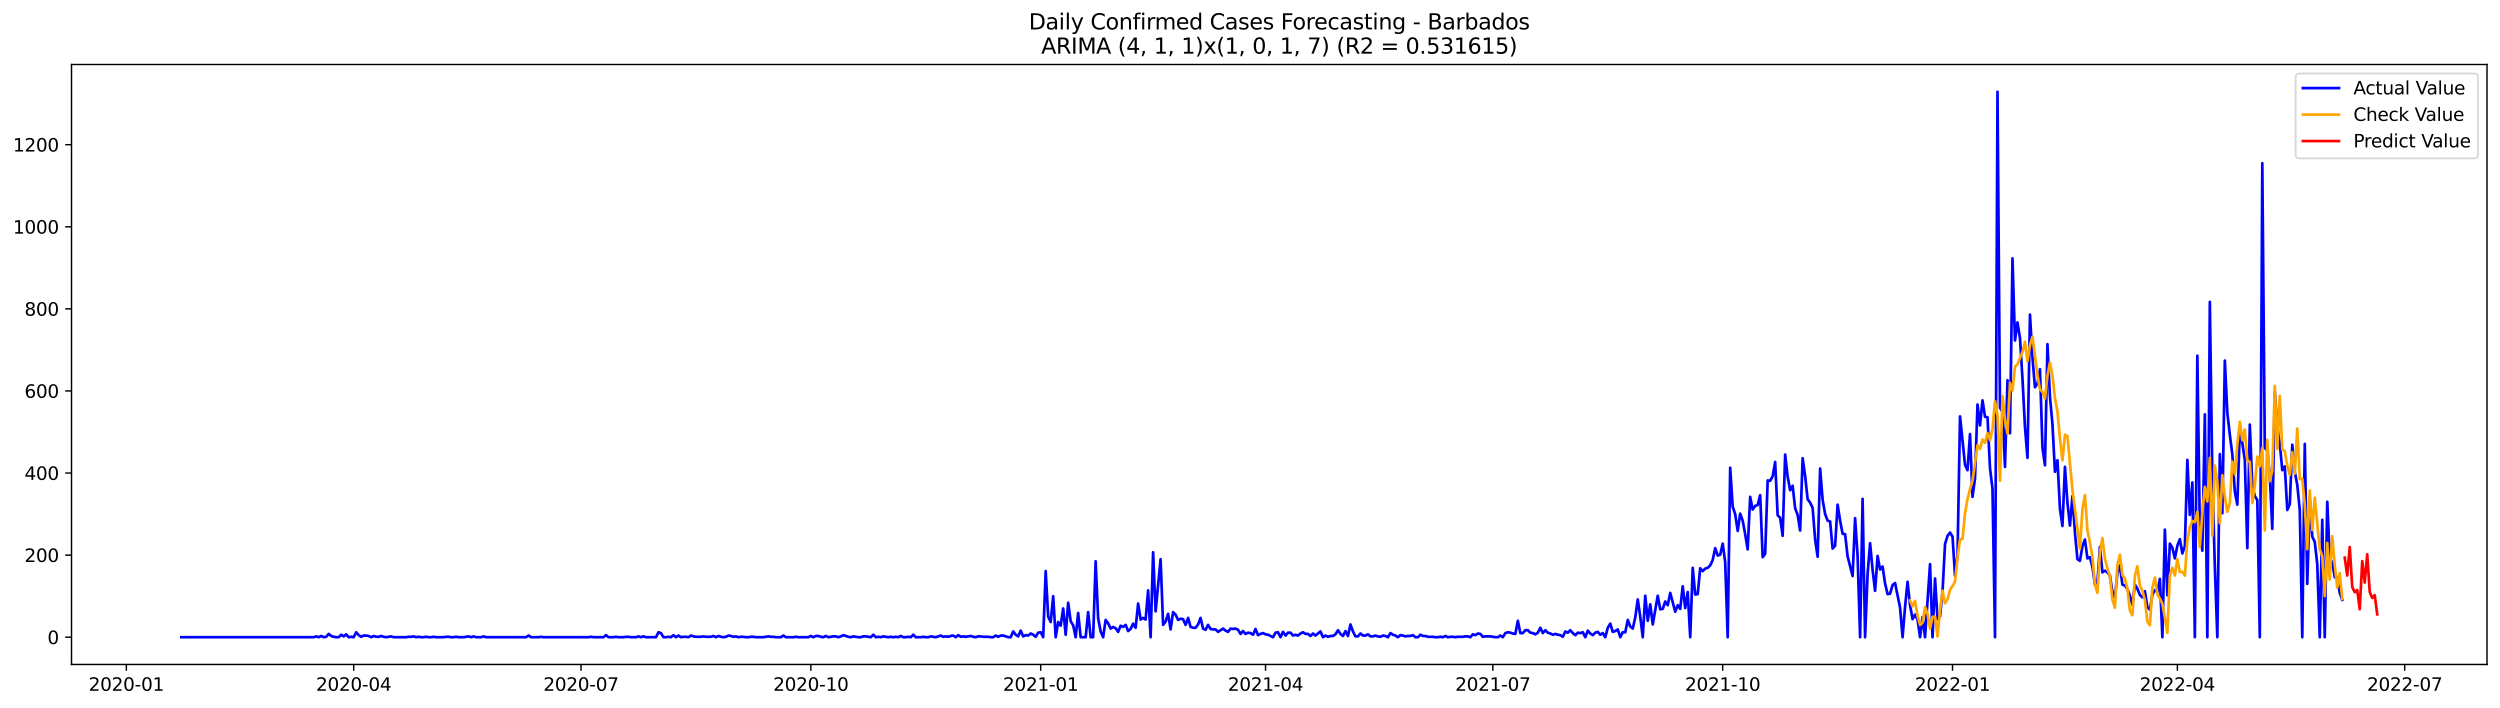 <?xml version="1.0" encoding="utf-8" standalone="no"?>
<!DOCTYPE svg PUBLIC "-//W3C//DTD SVG 1.1//EN"
  "http://www.w3.org/Graphics/SVG/1.1/DTD/svg11.dtd">
<svg xmlns:xlink="http://www.w3.org/1999/xlink" width="1386.05pt" height="392.274pt" viewBox="0 0 1386.05 392.274" xmlns="http://www.w3.org/2000/svg" version="1.1">
 <defs>
  <style type="text/css">*{stroke-linejoin: round; stroke-linecap: butt}</style>
 </defs>
 <g id="figure_1">
  <g id="patch_1">
   <path d="M 0 392.274 
L 1386.05 392.274 
L 1386.05 0 
L 0 0 
z
" style="fill: #ffffff"/>
  </g>
  <g id="axes_1">
   <g id="patch_2">
    <path d="M 39.65 368.396 
L 1378.85 368.396 
L 1378.85 35.755 
L 39.65 35.755 
z
" style="fill: #ffffff"/>
   </g>
   <g id="matplotlib.axis_1">
    <g id="xtick_1">
     <g id="line2d_1">
      <defs>
       <path id="m06930fe8a7" d="M 0 0 
L 0 3.5 
" style="stroke: #000000; stroke-width: 0.8"/>
      </defs>
      <g>
       <use xlink:href="#m06930fe8a7" x="70.052" y="368.396" style="stroke: #000000; stroke-width: 0.8"/>
      </g>
     </g>
     <g id="text_1">
      <!-- 2020-01 -->
      <g transform="translate(49.16 382.994)scale(0.1 -0.1)">
       <defs>
        <path id="DejaVuSans-32" d="M 1228 531 
L 3431 531 
L 3431 0 
L 469 0 
L 469 531 
Q 828 903 1448 1529 
Q 2069 2156 2228 2338 
Q 2531 2678 2651 2914 
Q 2772 3150 2772 3378 
Q 2772 3750 2511 3984 
Q 2250 4219 1831 4219 
Q 1534 4219 1204 4116 
Q 875 4013 500 3803 
L 500 4441 
Q 881 4594 1212 4672 
Q 1544 4750 1819 4750 
Q 2544 4750 2975 4387 
Q 3406 4025 3406 3419 
Q 3406 3131 3298 2873 
Q 3191 2616 2906 2266 
Q 2828 2175 2409 1742 
Q 1991 1309 1228 531 
z
" transform="scale(0.016)"/>
        <path id="DejaVuSans-30" d="M 2034 4250 
Q 1547 4250 1301 3770 
Q 1056 3291 1056 2328 
Q 1056 1369 1301 889 
Q 1547 409 2034 409 
Q 2525 409 2770 889 
Q 3016 1369 3016 2328 
Q 3016 3291 2770 3770 
Q 2525 4250 2034 4250 
z
M 2034 4750 
Q 2819 4750 3233 4129 
Q 3647 3509 3647 2328 
Q 3647 1150 3233 529 
Q 2819 -91 2034 -91 
Q 1250 -91 836 529 
Q 422 1150 422 2328 
Q 422 3509 836 4129 
Q 1250 4750 2034 4750 
z
" transform="scale(0.016)"/>
        <path id="DejaVuSans-2d" d="M 313 2009 
L 1997 2009 
L 1997 1497 
L 313 1497 
L 313 2009 
z
" transform="scale(0.016)"/>
        <path id="DejaVuSans-31" d="M 794 531 
L 1825 531 
L 1825 4091 
L 703 3866 
L 703 4441 
L 1819 4666 
L 2450 4666 
L 2450 531 
L 3481 531 
L 3481 0 
L 794 0 
L 794 531 
z
" transform="scale(0.016)"/>
       </defs>
       <use xlink:href="#DejaVuSans-32"/>
       <use xlink:href="#DejaVuSans-30" x="63.623"/>
       <use xlink:href="#DejaVuSans-32" x="127.246"/>
       <use xlink:href="#DejaVuSans-30" x="190.869"/>
       <use xlink:href="#DejaVuSans-2d" x="254.492"/>
       <use xlink:href="#DejaVuSans-30" x="290.576"/>
       <use xlink:href="#DejaVuSans-31" x="354.199"/>
      </g>
     </g>
    </g>
    <g id="xtick_2">
     <g id="line2d_2">
      <g>
       <use xlink:href="#m06930fe8a7" x="196.091" y="368.396" style="stroke: #000000; stroke-width: 0.8"/>
      </g>
     </g>
     <g id="text_2">
      <!-- 2020-04 -->
      <g transform="translate(175.199 382.994)scale(0.1 -0.1)">
       <defs>
        <path id="DejaVuSans-34" d="M 2419 4116 
L 825 1625 
L 2419 1625 
L 2419 4116 
z
M 2253 4666 
L 3047 4666 
L 3047 1625 
L 3713 1625 
L 3713 1100 
L 3047 1100 
L 3047 0 
L 2419 0 
L 2419 1100 
L 313 1100 
L 313 1709 
L 2253 4666 
z
" transform="scale(0.016)"/>
       </defs>
       <use xlink:href="#DejaVuSans-32"/>
       <use xlink:href="#DejaVuSans-30" x="63.623"/>
       <use xlink:href="#DejaVuSans-32" x="127.246"/>
       <use xlink:href="#DejaVuSans-30" x="190.869"/>
       <use xlink:href="#DejaVuSans-2d" x="254.492"/>
       <use xlink:href="#DejaVuSans-30" x="290.576"/>
       <use xlink:href="#DejaVuSans-34" x="354.199"/>
      </g>
     </g>
    </g>
    <g id="xtick_3">
     <g id="line2d_3">
      <g>
       <use xlink:href="#m06930fe8a7" x="322.13" y="368.396" style="stroke: #000000; stroke-width: 0.8"/>
      </g>
     </g>
     <g id="text_3">
      <!-- 2020-07 -->
      <g transform="translate(301.239 382.994)scale(0.1 -0.1)">
       <defs>
        <path id="DejaVuSans-37" d="M 525 4666 
L 3525 4666 
L 3525 4397 
L 1831 0 
L 1172 0 
L 2766 4134 
L 525 4134 
L 525 4666 
z
" transform="scale(0.016)"/>
       </defs>
       <use xlink:href="#DejaVuSans-32"/>
       <use xlink:href="#DejaVuSans-30" x="63.623"/>
       <use xlink:href="#DejaVuSans-32" x="127.246"/>
       <use xlink:href="#DejaVuSans-30" x="190.869"/>
       <use xlink:href="#DejaVuSans-2d" x="254.492"/>
       <use xlink:href="#DejaVuSans-30" x="290.576"/>
       <use xlink:href="#DejaVuSans-37" x="354.199"/>
      </g>
     </g>
    </g>
    <g id="xtick_4">
     <g id="line2d_4">
      <g>
       <use xlink:href="#m06930fe8a7" x="449.554" y="368.396" style="stroke: #000000; stroke-width: 0.8"/>
      </g>
     </g>
     <g id="text_4">
      <!-- 2020-10 -->
      <g transform="translate(428.663 382.994)scale(0.1 -0.1)">
       <use xlink:href="#DejaVuSans-32"/>
       <use xlink:href="#DejaVuSans-30" x="63.623"/>
       <use xlink:href="#DejaVuSans-32" x="127.246"/>
       <use xlink:href="#DejaVuSans-30" x="190.869"/>
       <use xlink:href="#DejaVuSans-2d" x="254.492"/>
       <use xlink:href="#DejaVuSans-31" x="290.576"/>
       <use xlink:href="#DejaVuSans-30" x="354.199"/>
      </g>
     </g>
    </g>
    <g id="xtick_5">
     <g id="line2d_5">
      <g>
       <use xlink:href="#m06930fe8a7" x="576.978" y="368.396" style="stroke: #000000; stroke-width: 0.8"/>
      </g>
     </g>
     <g id="text_5">
      <!-- 2021-01 -->
      <g transform="translate(556.087 382.994)scale(0.1 -0.1)">
       <use xlink:href="#DejaVuSans-32"/>
       <use xlink:href="#DejaVuSans-30" x="63.623"/>
       <use xlink:href="#DejaVuSans-32" x="127.246"/>
       <use xlink:href="#DejaVuSans-31" x="190.869"/>
       <use xlink:href="#DejaVuSans-2d" x="254.492"/>
       <use xlink:href="#DejaVuSans-30" x="290.576"/>
       <use xlink:href="#DejaVuSans-31" x="354.199"/>
      </g>
     </g>
    </g>
    <g id="xtick_6">
     <g id="line2d_6">
      <g>
       <use xlink:href="#m06930fe8a7" x="701.632" y="368.396" style="stroke: #000000; stroke-width: 0.8"/>
      </g>
     </g>
     <g id="text_6">
      <!-- 2021-04 -->
      <g transform="translate(680.741 382.994)scale(0.1 -0.1)">
       <use xlink:href="#DejaVuSans-32"/>
       <use xlink:href="#DejaVuSans-30" x="63.623"/>
       <use xlink:href="#DejaVuSans-32" x="127.246"/>
       <use xlink:href="#DejaVuSans-31" x="190.869"/>
       <use xlink:href="#DejaVuSans-2d" x="254.492"/>
       <use xlink:href="#DejaVuSans-30" x="290.576"/>
       <use xlink:href="#DejaVuSans-34" x="354.199"/>
      </g>
     </g>
    </g>
    <g id="xtick_7">
     <g id="line2d_7">
      <g>
       <use xlink:href="#m06930fe8a7" x="827.671" y="368.396" style="stroke: #000000; stroke-width: 0.8"/>
      </g>
     </g>
     <g id="text_7">
      <!-- 2021-07 -->
      <g transform="translate(806.78 382.994)scale(0.1 -0.1)">
       <use xlink:href="#DejaVuSans-32"/>
       <use xlink:href="#DejaVuSans-30" x="63.623"/>
       <use xlink:href="#DejaVuSans-32" x="127.246"/>
       <use xlink:href="#DejaVuSans-31" x="190.869"/>
       <use xlink:href="#DejaVuSans-2d" x="254.492"/>
       <use xlink:href="#DejaVuSans-30" x="290.576"/>
       <use xlink:href="#DejaVuSans-37" x="354.199"/>
      </g>
     </g>
    </g>
    <g id="xtick_8">
     <g id="line2d_8">
      <g>
       <use xlink:href="#m06930fe8a7" x="955.095" y="368.396" style="stroke: #000000; stroke-width: 0.8"/>
      </g>
     </g>
     <g id="text_8">
      <!-- 2021-10 -->
      <g transform="translate(934.204 382.994)scale(0.1 -0.1)">
       <use xlink:href="#DejaVuSans-32"/>
       <use xlink:href="#DejaVuSans-30" x="63.623"/>
       <use xlink:href="#DejaVuSans-32" x="127.246"/>
       <use xlink:href="#DejaVuSans-31" x="190.869"/>
       <use xlink:href="#DejaVuSans-2d" x="254.492"/>
       <use xlink:href="#DejaVuSans-31" x="290.576"/>
       <use xlink:href="#DejaVuSans-30" x="354.199"/>
      </g>
     </g>
    </g>
    <g id="xtick_9">
     <g id="line2d_9">
      <g>
       <use xlink:href="#m06930fe8a7" x="1082.52" y="368.396" style="stroke: #000000; stroke-width: 0.8"/>
      </g>
     </g>
     <g id="text_9">
      <!-- 2022-01 -->
      <g transform="translate(1061.628 382.994)scale(0.1 -0.1)">
       <use xlink:href="#DejaVuSans-32"/>
       <use xlink:href="#DejaVuSans-30" x="63.623"/>
       <use xlink:href="#DejaVuSans-32" x="127.246"/>
       <use xlink:href="#DejaVuSans-32" x="190.869"/>
       <use xlink:href="#DejaVuSans-2d" x="254.492"/>
       <use xlink:href="#DejaVuSans-30" x="290.576"/>
       <use xlink:href="#DejaVuSans-31" x="354.199"/>
      </g>
     </g>
    </g>
    <g id="xtick_10">
     <g id="line2d_10">
      <g>
       <use xlink:href="#m06930fe8a7" x="1207.174" y="368.396" style="stroke: #000000; stroke-width: 0.8"/>
      </g>
     </g>
     <g id="text_10">
      <!-- 2022-04 -->
      <g transform="translate(1186.282 382.994)scale(0.1 -0.1)">
       <use xlink:href="#DejaVuSans-32"/>
       <use xlink:href="#DejaVuSans-30" x="63.623"/>
       <use xlink:href="#DejaVuSans-32" x="127.246"/>
       <use xlink:href="#DejaVuSans-32" x="190.869"/>
       <use xlink:href="#DejaVuSans-2d" x="254.492"/>
       <use xlink:href="#DejaVuSans-30" x="290.576"/>
       <use xlink:href="#DejaVuSans-34" x="354.199"/>
      </g>
     </g>
    </g>
    <g id="xtick_11">
     <g id="line2d_11">
      <g>
       <use xlink:href="#m06930fe8a7" x="1333.213" y="368.396" style="stroke: #000000; stroke-width: 0.8"/>
      </g>
     </g>
     <g id="text_11">
      <!-- 2022-07 -->
      <g transform="translate(1312.321 382.994)scale(0.1 -0.1)">
       <use xlink:href="#DejaVuSans-32"/>
       <use xlink:href="#DejaVuSans-30" x="63.623"/>
       <use xlink:href="#DejaVuSans-32" x="127.246"/>
       <use xlink:href="#DejaVuSans-32" x="190.869"/>
       <use xlink:href="#DejaVuSans-2d" x="254.492"/>
       <use xlink:href="#DejaVuSans-30" x="290.576"/>
       <use xlink:href="#DejaVuSans-37" x="354.199"/>
      </g>
     </g>
    </g>
   </g>
   <g id="matplotlib.axis_2">
    <g id="ytick_1">
     <g id="line2d_12">
      <defs>
       <path id="me0e33669bf" d="M 0 0 
L -3.5 0 
" style="stroke: #000000; stroke-width: 0.8"/>
      </defs>
      <g>
       <use xlink:href="#me0e33669bf" x="39.65" y="353.276" style="stroke: #000000; stroke-width: 0.8"/>
      </g>
     </g>
     <g id="text_12">
      <!-- 0 -->
      <g transform="translate(26.288 357.075)scale(0.1 -0.1)">
       <use xlink:href="#DejaVuSans-30"/>
      </g>
     </g>
    </g>
    <g id="ytick_2">
     <g id="line2d_13">
      <g>
       <use xlink:href="#me0e33669bf" x="39.65" y="307.768" style="stroke: #000000; stroke-width: 0.8"/>
      </g>
     </g>
     <g id="text_13">
      <!-- 200 -->
      <g transform="translate(13.562 311.567)scale(0.1 -0.1)">
       <use xlink:href="#DejaVuSans-32"/>
       <use xlink:href="#DejaVuSans-30" x="63.623"/>
       <use xlink:href="#DejaVuSans-30" x="127.246"/>
      </g>
     </g>
    </g>
    <g id="ytick_3">
     <g id="line2d_14">
      <g>
       <use xlink:href="#me0e33669bf" x="39.65" y="262.26" style="stroke: #000000; stroke-width: 0.8"/>
      </g>
     </g>
     <g id="text_14">
      <!-- 400 -->
      <g transform="translate(13.562 266.059)scale(0.1 -0.1)">
       <use xlink:href="#DejaVuSans-34"/>
       <use xlink:href="#DejaVuSans-30" x="63.623"/>
       <use xlink:href="#DejaVuSans-30" x="127.246"/>
      </g>
     </g>
    </g>
    <g id="ytick_4">
     <g id="line2d_15">
      <g>
       <use xlink:href="#me0e33669bf" x="39.65" y="216.752" style="stroke: #000000; stroke-width: 0.8"/>
      </g>
     </g>
     <g id="text_15">
      <!-- 600 -->
      <g transform="translate(13.562 220.551)scale(0.1 -0.1)">
       <defs>
        <path id="DejaVuSans-36" d="M 2113 2584 
Q 1688 2584 1439 2293 
Q 1191 2003 1191 1497 
Q 1191 994 1439 701 
Q 1688 409 2113 409 
Q 2538 409 2786 701 
Q 3034 994 3034 1497 
Q 3034 2003 2786 2293 
Q 2538 2584 2113 2584 
z
M 3366 4563 
L 3366 3988 
Q 3128 4100 2886 4159 
Q 2644 4219 2406 4219 
Q 1781 4219 1451 3797 
Q 1122 3375 1075 2522 
Q 1259 2794 1537 2939 
Q 1816 3084 2150 3084 
Q 2853 3084 3261 2657 
Q 3669 2231 3669 1497 
Q 3669 778 3244 343 
Q 2819 -91 2113 -91 
Q 1303 -91 875 529 
Q 447 1150 447 2328 
Q 447 3434 972 4092 
Q 1497 4750 2381 4750 
Q 2619 4750 2861 4703 
Q 3103 4656 3366 4563 
z
" transform="scale(0.016)"/>
       </defs>
       <use xlink:href="#DejaVuSans-36"/>
       <use xlink:href="#DejaVuSans-30" x="63.623"/>
       <use xlink:href="#DejaVuSans-30" x="127.246"/>
      </g>
     </g>
    </g>
    <g id="ytick_5">
     <g id="line2d_16">
      <g>
       <use xlink:href="#me0e33669bf" x="39.65" y="171.244" style="stroke: #000000; stroke-width: 0.8"/>
      </g>
     </g>
     <g id="text_16">
      <!-- 800 -->
      <g transform="translate(13.562 175.043)scale(0.1 -0.1)">
       <defs>
        <path id="DejaVuSans-38" d="M 2034 2216 
Q 1584 2216 1326 1975 
Q 1069 1734 1069 1313 
Q 1069 891 1326 650 
Q 1584 409 2034 409 
Q 2484 409 2743 651 
Q 3003 894 3003 1313 
Q 3003 1734 2745 1975 
Q 2488 2216 2034 2216 
z
M 1403 2484 
Q 997 2584 770 2862 
Q 544 3141 544 3541 
Q 544 4100 942 4425 
Q 1341 4750 2034 4750 
Q 2731 4750 3128 4425 
Q 3525 4100 3525 3541 
Q 3525 3141 3298 2862 
Q 3072 2584 2669 2484 
Q 3125 2378 3379 2068 
Q 3634 1759 3634 1313 
Q 3634 634 3220 271 
Q 2806 -91 2034 -91 
Q 1263 -91 848 271 
Q 434 634 434 1313 
Q 434 1759 690 2068 
Q 947 2378 1403 2484 
z
M 1172 3481 
Q 1172 3119 1398 2916 
Q 1625 2713 2034 2713 
Q 2441 2713 2670 2916 
Q 2900 3119 2900 3481 
Q 2900 3844 2670 4047 
Q 2441 4250 2034 4250 
Q 1625 4250 1398 4047 
Q 1172 3844 1172 3481 
z
" transform="scale(0.016)"/>
       </defs>
       <use xlink:href="#DejaVuSans-38"/>
       <use xlink:href="#DejaVuSans-30" x="63.623"/>
       <use xlink:href="#DejaVuSans-30" x="127.246"/>
      </g>
     </g>
    </g>
    <g id="ytick_6">
     <g id="line2d_17">
      <g>
       <use xlink:href="#me0e33669bf" x="39.65" y="125.736" style="stroke: #000000; stroke-width: 0.8"/>
      </g>
     </g>
     <g id="text_17">
      <!-- 1000 -->
      <g transform="translate(7.2 129.535)scale(0.1 -0.1)">
       <use xlink:href="#DejaVuSans-31"/>
       <use xlink:href="#DejaVuSans-30" x="63.623"/>
       <use xlink:href="#DejaVuSans-30" x="127.246"/>
       <use xlink:href="#DejaVuSans-30" x="190.869"/>
      </g>
     </g>
    </g>
    <g id="ytick_7">
     <g id="line2d_18">
      <g>
       <use xlink:href="#me0e33669bf" x="39.65" y="80.228" style="stroke: #000000; stroke-width: 0.8"/>
      </g>
     </g>
     <g id="text_18">
      <!-- 1200 -->
      <g transform="translate(7.2 84.027)scale(0.1 -0.1)">
       <use xlink:href="#DejaVuSans-31"/>
       <use xlink:href="#DejaVuSans-32" x="63.623"/>
       <use xlink:href="#DejaVuSans-30" x="127.246"/>
       <use xlink:href="#DejaVuSans-30" x="190.869"/>
      </g>
     </g>
    </g>
   </g>
   <g id="line2d_19">
    <path d="M 100.523 353.276 
L 173.93 353.276 
L 175.315 352.82 
L 176.7 353.276 
L 178.085 352.593 
L 179.47 353.276 
L 180.855 353.048 
L 182.24 351.455 
L 183.625 352.593 
L 185.01 353.048 
L 186.396 353.276 
L 187.781 353.276 
L 189.166 351.91 
L 190.551 352.82 
L 191.936 351.683 
L 193.321 353.276 
L 194.706 353.048 
L 196.091 353.276 
L 197.476 350.545 
L 198.861 352.138 
L 200.246 353.048 
L 201.631 352.365 
L 203.016 352.365 
L 204.401 352.593 
L 205.786 353.276 
L 207.171 352.593 
L 208.556 353.048 
L 209.941 353.048 
L 211.326 352.593 
L 212.711 353.048 
L 214.096 353.276 
L 216.867 352.82 
L 218.252 353.276 
L 225.177 353.276 
L 226.562 353.048 
L 227.947 353.048 
L 229.332 352.82 
L 230.717 353.276 
L 232.102 353.048 
L 233.487 353.276 
L 234.872 353.276 
L 236.257 353.048 
L 237.642 353.276 
L 239.027 353.276 
L 240.412 353.048 
L 241.797 353.276 
L 245.952 353.276 
L 247.337 353.048 
L 248.723 353.048 
L 250.108 353.276 
L 251.493 353.276 
L 252.878 353.048 
L 254.263 353.276 
L 257.033 353.276 
L 259.803 352.82 
L 261.188 353.276 
L 262.573 352.82 
L 263.958 353.276 
L 266.728 353.276 
L 268.113 352.82 
L 269.498 353.276 
L 291.659 353.276 
L 293.044 352.365 
L 294.429 353.276 
L 298.584 353.276 
L 299.969 353.048 
L 301.354 353.276 
L 326.285 353.276 
L 327.67 353.048 
L 329.055 353.276 
L 334.595 353.276 
L 335.98 352.138 
L 337.365 353.276 
L 340.136 353.276 
L 341.521 353.048 
L 342.906 353.276 
L 345.676 353.276 
L 347.061 353.048 
L 348.446 353.048 
L 349.831 353.276 
L 352.601 353.276 
L 353.986 352.82 
L 355.371 353.276 
L 356.756 352.82 
L 358.141 353.276 
L 363.681 353.276 
L 365.066 350.545 
L 366.451 351 
L 367.836 353.276 
L 369.221 353.276 
L 370.606 353.048 
L 371.992 353.276 
L 373.377 352.138 
L 374.762 353.276 
L 376.147 352.365 
L 377.532 353.276 
L 378.917 353.048 
L 380.302 353.048 
L 381.687 353.276 
L 383.072 352.365 
L 384.457 352.82 
L 385.842 353.048 
L 388.612 353.048 
L 389.997 352.82 
L 391.382 353.048 
L 394.152 353.048 
L 395.537 352.593 
L 396.922 353.276 
L 398.307 352.593 
L 399.692 353.048 
L 401.077 353.276 
L 402.463 353.048 
L 403.848 352.365 
L 405.233 352.593 
L 406.618 353.048 
L 408.003 352.82 
L 409.388 353.276 
L 410.773 353.048 
L 412.158 353.048 
L 413.543 353.276 
L 414.928 353.276 
L 416.313 353.048 
L 417.698 353.048 
L 419.083 353.276 
L 423.238 353.276 
L 426.008 352.82 
L 427.393 353.048 
L 428.778 353.048 
L 430.163 353.276 
L 432.934 353.276 
L 434.319 352.365 
L 435.704 353.276 
L 439.859 353.276 
L 441.244 353.048 
L 442.629 353.276 
L 448.169 353.276 
L 449.554 352.593 
L 450.939 353.276 
L 452.324 352.593 
L 453.709 352.593 
L 455.094 353.048 
L 456.479 353.276 
L 457.864 352.593 
L 459.249 353.276 
L 462.019 352.82 
L 463.405 352.82 
L 464.79 353.276 
L 466.175 352.82 
L 467.56 352.138 
L 470.33 353.048 
L 471.715 353.276 
L 473.1 352.82 
L 475.87 353.276 
L 477.255 353.276 
L 478.64 352.82 
L 480.025 352.82 
L 482.795 353.276 
L 484.18 351.91 
L 485.565 353.276 
L 486.95 353.048 
L 488.335 353.276 
L 489.72 352.82 
L 492.49 353.276 
L 493.876 353.048 
L 495.261 353.276 
L 496.646 353.048 
L 498.031 353.276 
L 499.416 352.593 
L 500.801 353.276 
L 502.186 353.276 
L 503.571 353.048 
L 504.956 353.276 
L 506.341 351.91 
L 507.726 353.276 
L 510.496 353.276 
L 511.881 353.048 
L 513.266 353.276 
L 514.651 353.276 
L 516.036 352.82 
L 518.806 353.276 
L 521.576 352.365 
L 522.961 353.048 
L 524.346 352.82 
L 525.732 353.048 
L 527.117 352.593 
L 528.502 352.365 
L 529.887 353.276 
L 531.272 352.138 
L 532.657 353.048 
L 534.042 352.82 
L 535.427 353.048 
L 538.197 352.593 
L 539.582 353.048 
L 540.967 353.276 
L 542.352 352.82 
L 543.737 352.82 
L 545.122 353.048 
L 547.892 353.048 
L 549.277 353.276 
L 550.662 353.276 
L 552.047 352.365 
L 553.432 353.048 
L 554.817 352.365 
L 556.203 352.365 
L 558.973 353.276 
L 560.358 353.276 
L 561.743 350.09 
L 563.128 351.91 
L 564.513 352.82 
L 565.898 349.635 
L 567.283 352.82 
L 568.668 352.138 
L 570.053 352.365 
L 571.438 351.228 
L 572.823 351.91 
L 574.208 353.048 
L 575.593 350.773 
L 576.978 350.545 
L 578.363 353.276 
L 579.748 316.642 
L 581.133 341.899 
L 582.518 344.857 
L 583.903 330.522 
L 585.288 353.276 
L 586.674 344.857 
L 588.059 346.904 
L 589.444 337.348 
L 590.829 351.91 
L 592.214 334.162 
L 593.599 344.401 
L 594.984 346.677 
L 596.369 353.276 
L 597.754 339.851 
L 599.139 353.276 
L 601.909 353.276 
L 603.294 339.396 
L 604.679 353.276 
L 606.064 353.276 
L 607.449 311.181 
L 608.834 342.809 
L 610.219 350.09 
L 611.604 353.276 
L 612.989 343.719 
L 614.374 345.539 
L 615.759 348.497 
L 617.145 347.587 
L 618.53 348.27 
L 619.915 350.317 
L 621.3 346.904 
L 622.685 347.587 
L 624.07 346.449 
L 625.455 349.862 
L 626.84 348.725 
L 628.225 345.767 
L 629.61 348.042 
L 630.995 334.617 
L 632.38 343.491 
L 633.765 342.581 
L 635.15 343.491 
L 636.535 327.336 
L 637.92 353.276 
L 639.305 306.175 
L 640.69 338.941 
L 643.46 310.043 
L 644.845 346.449 
L 646.23 344.629 
L 647.615 340.306 
L 649.001 348.952 
L 650.386 339.396 
L 651.771 340.761 
L 653.156 343.719 
L 654.541 343.036 
L 655.926 343.264 
L 657.311 346.449 
L 658.696 342.581 
L 660.081 347.587 
L 661.466 348.042 
L 662.851 348.042 
L 664.236 346.222 
L 665.621 342.581 
L 667.006 348.497 
L 668.391 349.18 
L 669.776 346.449 
L 671.161 348.725 
L 672.546 348.952 
L 673.931 348.952 
L 675.316 350.317 
L 678.086 348.497 
L 679.472 349.635 
L 680.857 350.317 
L 682.242 348.497 
L 683.627 348.725 
L 685.012 348.497 
L 686.397 349.18 
L 687.782 351.455 
L 689.167 349.862 
L 690.552 351.455 
L 691.937 350.773 
L 693.322 351 
L 694.707 351.91 
L 696.092 348.725 
L 697.477 352.138 
L 698.862 351.455 
L 700.247 351 
L 701.632 351.683 
L 703.017 351.91 
L 705.787 353.276 
L 707.172 350.773 
L 708.557 350.545 
L 709.943 353.276 
L 711.328 350.317 
L 712.713 352.365 
L 714.098 350.773 
L 715.483 350.773 
L 716.868 352.365 
L 718.253 351.91 
L 719.638 352.365 
L 721.023 351.228 
L 722.408 350.545 
L 723.793 351.455 
L 725.178 351.455 
L 726.563 352.593 
L 727.948 351.228 
L 729.333 352.365 
L 732.103 350.09 
L 733.488 353.276 
L 734.873 352.365 
L 736.258 353.048 
L 737.643 352.593 
L 739.028 352.593 
L 740.414 351.683 
L 741.799 349.407 
L 743.184 351.455 
L 744.569 352.593 
L 745.954 349.862 
L 747.339 352.593 
L 748.724 346.222 
L 750.109 350.09 
L 751.494 352.82 
L 752.879 352.82 
L 754.264 351.228 
L 755.649 352.365 
L 757.034 352.365 
L 758.419 351.683 
L 759.804 352.82 
L 761.189 352.82 
L 762.574 352.365 
L 763.959 352.82 
L 765.344 353.048 
L 766.729 352.365 
L 768.114 352.593 
L 769.499 353.276 
L 770.885 351 
L 772.27 351.91 
L 773.655 352.365 
L 775.04 353.276 
L 776.425 352.138 
L 777.81 352.365 
L 779.195 352.82 
L 780.58 352.593 
L 781.965 352.593 
L 783.35 352.138 
L 784.735 353.276 
L 786.12 353.276 
L 787.505 351.91 
L 788.89 352.593 
L 790.275 352.593 
L 791.66 353.048 
L 794.43 353.048 
L 795.815 353.276 
L 797.2 353.276 
L 798.585 353.048 
L 799.97 353.276 
L 801.355 352.593 
L 802.741 353.276 
L 804.126 353.048 
L 805.511 353.048 
L 806.896 353.276 
L 808.281 353.048 
L 811.051 353.048 
L 812.436 352.82 
L 813.821 352.82 
L 815.206 353.276 
L 816.591 351.683 
L 817.976 352.138 
L 819.361 351.228 
L 820.746 351.455 
L 822.131 353.048 
L 823.516 352.82 
L 826.286 352.82 
L 829.056 353.276 
L 830.441 353.276 
L 831.826 352.365 
L 833.212 353.276 
L 834.597 351 
L 835.982 350.545 
L 837.367 350.773 
L 838.752 351.228 
L 840.137 351.455 
L 841.522 344.174 
L 842.907 351 
L 844.292 351 
L 845.677 349.407 
L 847.062 349.407 
L 848.447 350.773 
L 849.832 351 
L 851.217 351.683 
L 852.602 350.773 
L 853.987 348.042 
L 855.372 351 
L 856.757 349.407 
L 858.142 350.773 
L 859.527 351.228 
L 860.912 351.91 
L 862.297 351.455 
L 863.683 351.91 
L 865.068 352.138 
L 866.453 353.048 
L 867.838 350.09 
L 869.223 350.773 
L 870.608 349.407 
L 871.993 351 
L 873.378 352.138 
L 874.763 350.773 
L 876.148 351 
L 877.533 350.545 
L 878.918 353.276 
L 880.303 349.635 
L 881.688 351.228 
L 883.073 352.138 
L 884.458 350.773 
L 885.843 350.317 
L 887.228 351.91 
L 888.613 351 
L 889.998 353.276 
L 891.383 348.042 
L 892.768 345.767 
L 894.154 350.317 
L 895.539 349.862 
L 896.924 348.952 
L 898.309 353.276 
L 899.694 350.545 
L 901.079 350.545 
L 902.464 343.719 
L 903.849 347.359 
L 905.234 348.497 
L 906.619 342.354 
L 908.004 332.342 
L 909.389 341.899 
L 910.774 353.276 
L 912.159 330.294 
L 913.544 344.174 
L 914.929 335.072 
L 916.314 346.222 
L 919.084 330.294 
L 920.469 337.803 
L 921.854 337.575 
L 923.239 333.48 
L 924.624 335.527 
L 926.01 328.701 
L 928.78 339.168 
L 930.165 335.527 
L 931.55 337.575 
L 932.935 325.061 
L 934.32 337.12 
L 935.705 328.246 
L 937.09 353.276 
L 938.475 314.821 
L 939.86 329.611 
L 941.245 329.384 
L 942.63 315.049 
L 944.015 316.642 
L 945.4 315.276 
L 946.785 314.821 
L 948.17 313.456 
L 949.555 310.498 
L 950.94 303.899 
L 952.325 307.995 
L 953.71 307.54 
L 955.095 301.396 
L 956.481 311.636 
L 957.866 353.276 
L 959.251 259.302 
L 960.636 280.918 
L 962.021 285.014 
L 963.406 294.343 
L 964.791 284.786 
L 966.176 288.654 
L 967.561 296.163 
L 968.946 304.582 
L 970.331 275.457 
L 971.716 282.511 
L 973.101 280.463 
L 974.486 280.008 
L 975.871 274.547 
L 977.256 308.905 
L 978.641 307.085 
L 980.026 266.355 
L 981.411 266.583 
L 982.796 264.08 
L 984.181 256.116 
L 985.566 285.696 
L 986.952 287.062 
L 988.337 297.073 
L 989.722 252.02 
L 991.107 264.308 
L 992.492 271.816 
L 993.877 269.313 
L 995.262 281.828 
L 996.647 285.469 
L 998.032 294.115 
L 999.417 254.068 
L 1000.802 263.852 
L 1002.187 276.822 
L 1003.572 278.643 
L 1004.957 281.601 
L 1006.342 299.121 
L 1007.727 308.678 
L 1009.112 259.757 
L 1010.497 277.05 
L 1011.882 285.014 
L 1013.267 288.654 
L 1014.652 289.109 
L 1016.037 304.127 
L 1017.423 302.534 
L 1018.808 279.78 
L 1020.193 288.654 
L 1021.578 295.936 
L 1022.963 296.163 
L 1024.348 308.45 
L 1027.118 319.372 
L 1028.503 287.289 
L 1029.888 308.223 
L 1031.273 353.276 
L 1032.658 276.595 
L 1034.043 353.276 
L 1035.428 318.234 
L 1036.813 301.169 
L 1038.198 315.959 
L 1039.583 327.564 
L 1040.968 308.223 
L 1042.353 315.731 
L 1043.738 314.139 
L 1045.123 323.468 
L 1046.508 329.384 
L 1047.893 329.156 
L 1049.279 324.378 
L 1050.664 323.24 
L 1053.434 336.893 
L 1054.819 353.276 
L 1056.204 336.438 
L 1057.589 322.558 
L 1058.974 335.527 
L 1060.359 343.264 
L 1061.744 340.761 
L 1063.129 343.491 
L 1064.514 353.276 
L 1065.899 342.126 
L 1067.284 353.276 
L 1070.054 312.773 
L 1071.439 353.276 
L 1072.824 320.737 
L 1074.209 343.264 
L 1075.594 341.671 
L 1076.979 327.791 
L 1078.364 301.624 
L 1079.75 297.073 
L 1081.135 295.253 
L 1082.52 297.528 
L 1083.905 319.145 
L 1085.29 307.768 
L 1086.675 230.859 
L 1089.445 257.709 
L 1090.83 260.667 
L 1092.215 240.643 
L 1093.6 275.457 
L 1094.985 265.218 
L 1096.37 224.261 
L 1097.755 235.865 
L 1099.14 221.985 
L 1100.525 231.087 
L 1101.91 231.314 
L 1103.295 259.529 
L 1104.68 271.134 
L 1106.065 353.276 
L 1107.45 50.876 
L 1108.835 226.081 
L 1110.221 228.356 
L 1111.606 258.847 
L 1112.991 210.836 
L 1114.376 240.188 
L 1115.761 143.257 
L 1117.146 188.764 
L 1118.531 178.753 
L 1119.916 187.399 
L 1121.301 209.926 
L 1122.686 236.775 
L 1124.071 253.841 
L 1125.456 174.429 
L 1126.841 198.321 
L 1128.226 214.704 
L 1129.611 212.656 
L 1130.996 204.692 
L 1132.381 248.152 
L 1133.766 257.936 
L 1135.151 190.812 
L 1136.536 219.937 
L 1137.921 235.182 
L 1139.306 261.577 
L 1140.692 255.206 
L 1142.077 282.056 
L 1143.462 291.612 
L 1144.847 258.847 
L 1146.232 278.87 
L 1147.617 291.385 
L 1149.002 275.002 
L 1150.387 295.253 
L 1151.772 310.043 
L 1153.157 310.953 
L 1154.542 302.762 
L 1155.927 299.121 
L 1157.312 309.588 
L 1158.697 308.905 
L 1160.082 314.366 
L 1161.467 323.923 
L 1162.852 322.785 
L 1164.237 303.217 
L 1165.622 317.324 
L 1167.007 316.414 
L 1168.392 317.324 
L 1169.777 319.145 
L 1171.163 328.019 
L 1172.548 331.432 
L 1173.933 317.779 
L 1175.318 313.456 
L 1176.703 324.15 
L 1178.088 324.606 
L 1179.473 326.653 
L 1180.858 330.294 
L 1182.243 335.3 
L 1183.628 324.15 
L 1185.013 326.426 
L 1186.398 329.839 
L 1187.783 331.204 
L 1189.168 327.791 
L 1190.553 336.665 
L 1191.938 338.03 
L 1193.323 329.839 
L 1194.708 327.108 
L 1196.093 328.246 
L 1197.478 320.965 
L 1198.863 353.276 
L 1200.248 293.66 
L 1201.633 330.066 
L 1203.019 301.396 
L 1204.404 303.672 
L 1205.789 309.588 
L 1207.174 302.534 
L 1208.559 298.894 
L 1209.944 306.857 
L 1211.329 302.762 
L 1212.714 254.978 
L 1214.099 285.469 
L 1215.484 267.493 
L 1216.869 353.276 
L 1218.254 197.183 
L 1219.639 293.888 
L 1221.024 305.265 
L 1222.409 229.722 
L 1223.794 353.276 
L 1225.179 167.376 
L 1226.564 264.08 
L 1227.949 314.366 
L 1229.334 353.276 
L 1230.719 251.793 
L 1232.104 284.559 
L 1233.49 199.914 
L 1234.875 228.811 
L 1236.26 241.099 
L 1237.645 251.793 
L 1239.03 272.499 
L 1240.415 279.78 
L 1241.8 238.141 
L 1243.185 245.649 
L 1244.57 254.978 
L 1245.955 303.899 
L 1247.34 235.41 
L 1248.725 269.313 
L 1250.11 275.002 
L 1251.495 277.277 
L 1252.88 353.276 
L 1254.265 90.467 
L 1255.65 248.38 
L 1257.035 249.745 
L 1258.42 263.625 
L 1259.805 293.205 
L 1261.19 217.207 
L 1262.575 236.548 
L 1263.961 246.104 
L 1265.346 260.667 
L 1266.731 258.619 
L 1268.116 282.738 
L 1269.501 279.553 
L 1270.886 246.559 
L 1272.271 261.577 
L 1273.656 268.858 
L 1275.041 282.738 
L 1276.426 353.276 
L 1277.811 246.104 
L 1279.196 323.695 
L 1280.581 277.277 
L 1281.966 297.528 
L 1283.351 300.486 
L 1284.736 312.773 
L 1286.121 353.276 
L 1287.506 288.199 
L 1288.891 353.276 
L 1290.276 278.187 
L 1291.661 309.588 
L 1293.046 311.863 
L 1294.432 320.055 
L 1295.817 320.282 
L 1297.202 328.701 
L 1298.587 332.569 
L 1298.587 332.569 
" clip-path="url(#pc557284d6d)" style="fill: none; stroke: #0000ff; stroke-width: 1.5; stroke-linecap: square"/>
   </g>
   <g id="line2d_20">
    <path d="M 1058.974 332.886 
L 1060.359 336.143 
L 1061.744 333.172 
L 1063.129 341.409 
L 1064.514 346.545 
L 1065.899 345.262 
L 1067.284 336.562 
L 1068.669 340.37 
L 1070.054 348.485 
L 1071.439 341.978 
L 1072.824 341.909 
L 1074.209 352.887 
L 1075.594 338.309 
L 1076.979 327.432 
L 1078.364 334.491 
L 1079.75 332.244 
L 1081.135 326.97 
L 1082.52 324.901 
L 1083.905 322.44 
L 1085.29 309.274 
L 1086.675 298.861 
L 1088.06 298.837 
L 1089.445 284.531 
L 1090.83 276.747 
L 1092.215 271.311 
L 1093.6 266.518 
L 1096.37 246.834 
L 1097.755 248.902 
L 1099.14 243.696 
L 1100.525 245.499 
L 1101.91 240.104 
L 1103.295 244.07 
L 1104.68 237.827 
L 1106.065 222.45 
L 1107.45 230.112 
L 1108.835 266.507 
L 1110.221 219.595 
L 1111.606 232.579 
L 1112.991 240.454 
L 1114.376 212.312 
L 1115.761 216.486 
L 1117.146 203.316 
L 1118.531 201.957 
L 1121.301 195.155 
L 1122.686 189.507 
L 1124.071 200.212 
L 1125.456 191.35 
L 1126.841 186.731 
L 1129.611 207.88 
L 1130.996 215.922 
L 1132.381 217.285 
L 1133.766 221.057 
L 1135.151 208.271 
L 1136.536 200.976 
L 1137.921 208.184 
L 1139.306 220.715 
L 1140.692 228.214 
L 1142.077 243.081 
L 1143.462 255.207 
L 1144.847 241.028 
L 1146.232 241.753 
L 1149.002 271.664 
L 1150.387 282.127 
L 1153.157 304.1 
L 1154.542 282.146 
L 1155.927 274.475 
L 1157.312 294.098 
L 1158.697 300.79 
L 1160.082 308.917 
L 1161.467 324.13 
L 1162.852 328.671 
L 1164.237 306.146 
L 1165.622 298.361 
L 1167.007 309.697 
L 1168.392 315.143 
L 1169.777 319.702 
L 1171.163 332.483 
L 1172.548 336.936 
L 1173.933 313.171 
L 1175.318 307.542 
L 1176.703 318.789 
L 1178.088 320.7 
L 1179.473 326.406 
L 1180.858 338.531 
L 1182.243 341.151 
L 1183.628 319.323 
L 1185.013 313.936 
L 1186.398 324.679 
L 1187.783 327.544 
L 1189.168 332.72 
L 1190.553 344.661 
L 1191.938 346.708 
L 1193.323 325.879 
L 1194.708 320.178 
L 1196.093 329.638 
L 1197.478 331.814 
L 1198.863 334.796 
L 1200.248 342.456 
L 1201.633 350.895 
L 1203.019 319.101 
L 1204.404 314.735 
L 1205.789 319.078 
L 1207.174 310.038 
L 1208.559 317.132 
L 1209.944 317.044 
L 1211.329 319.149 
L 1212.714 299.41 
L 1214.099 292.279 
L 1215.484 288.81 
L 1216.869 289.503 
L 1218.254 283.82 
L 1219.639 303.321 
L 1221.024 284.503 
L 1222.409 269.911 
L 1223.794 278.017 
L 1225.179 253.934 
L 1226.564 296.996 
L 1227.949 258.112 
L 1229.334 267.186 
L 1230.719 290.08 
L 1232.104 263.46 
L 1233.49 275.404 
L 1234.875 283.809 
L 1236.26 278.95 
L 1237.645 255.919 
L 1239.03 262.923 
L 1240.415 246.431 
L 1241.8 233.841 
L 1243.185 244.078 
L 1244.57 238.127 
L 1245.955 255.14 
L 1247.34 256.152 
L 1248.725 278.913 
L 1250.11 269.133 
L 1251.495 253.146 
L 1252.88 258.551 
L 1254.265 248.311 
L 1255.65 294.089 
L 1257.035 243.826 
L 1258.42 266.742 
L 1259.805 260.987 
L 1261.19 213.932 
L 1262.575 248.922 
L 1263.961 219.532 
L 1265.346 249.222 
L 1266.731 250.178 
L 1268.116 258.428 
L 1269.501 263.253 
L 1270.886 250.71 
L 1272.271 262.595 
L 1273.656 237.585 
L 1275.041 265.661 
L 1276.426 265.384 
L 1277.811 279.783 
L 1279.196 304.501 
L 1280.581 271.912 
L 1281.966 293.858 
L 1283.351 275.924 
L 1286.121 304.406 
L 1287.506 308.396 
L 1288.891 330.502 
L 1290.276 301.017 
L 1291.661 321.266 
L 1293.046 297.232 
L 1294.432 313.37 
L 1295.817 325.758 
L 1297.202 317.805 
L 1298.587 332.108 
L 1298.587 332.108 
" clip-path="url(#pc557284d6d)" style="fill: none; stroke: #ffa500; stroke-width: 1.5; stroke-linecap: square"/>
   </g>
   <g id="line2d_21">
    <path d="M 1299.972 309.169 
L 1301.357 319.078 
L 1302.742 303.273 
L 1304.127 325.508 
L 1305.512 328.318 
L 1306.897 327.127 
L 1308.282 337.768 
L 1309.667 311.107 
L 1311.052 322.978 
L 1312.437 307.326 
L 1313.822 328.164 
L 1315.207 331.518 
L 1316.592 329.945 
L 1317.977 340.586 
" clip-path="url(#pc557284d6d)" style="fill: none; stroke: #ff0000; stroke-width: 1.5; stroke-linecap: square"/>
   </g>
   <g id="patch_3">
    <path d="M 39.65 368.396 
L 39.65 35.755 
" style="fill: none; stroke: #000000; stroke-width: 0.8; stroke-linejoin: miter; stroke-linecap: square"/>
   </g>
   <g id="patch_4">
    <path d="M 1378.85 368.396 
L 1378.85 35.755 
" style="fill: none; stroke: #000000; stroke-width: 0.8; stroke-linejoin: miter; stroke-linecap: square"/>
   </g>
   <g id="patch_5">
    <path d="M 39.65 368.396 
L 1378.85 368.396 
" style="fill: none; stroke: #000000; stroke-width: 0.8; stroke-linejoin: miter; stroke-linecap: square"/>
   </g>
   <g id="patch_6">
    <path d="M 39.65 35.755 
L 1378.85 35.755 
" style="fill: none; stroke: #000000; stroke-width: 0.8; stroke-linejoin: miter; stroke-linecap: square"/>
   </g>
   <g id="text_19">
    <!-- Daily Confirmed Cases Forecasting - Barbados -->
    <g transform="translate(570.398 16.318)scale(0.12 -0.12)">
     <defs>
      <path id="DejaVuSans-44" d="M 1259 4147 
L 1259 519 
L 2022 519 
Q 2988 519 3436 956 
Q 3884 1394 3884 2338 
Q 3884 3275 3436 3711 
Q 2988 4147 2022 4147 
L 1259 4147 
z
M 628 4666 
L 1925 4666 
Q 3281 4666 3915 4102 
Q 4550 3538 4550 2338 
Q 4550 1131 3912 565 
Q 3275 0 1925 0 
L 628 0 
L 628 4666 
z
" transform="scale(0.016)"/>
      <path id="DejaVuSans-61" d="M 2194 1759 
Q 1497 1759 1228 1600 
Q 959 1441 959 1056 
Q 959 750 1161 570 
Q 1363 391 1709 391 
Q 2188 391 2477 730 
Q 2766 1069 2766 1631 
L 2766 1759 
L 2194 1759 
z
M 3341 1997 
L 3341 0 
L 2766 0 
L 2766 531 
Q 2569 213 2275 61 
Q 1981 -91 1556 -91 
Q 1019 -91 701 211 
Q 384 513 384 1019 
Q 384 1609 779 1909 
Q 1175 2209 1959 2209 
L 2766 2209 
L 2766 2266 
Q 2766 2663 2505 2880 
Q 2244 3097 1772 3097 
Q 1472 3097 1187 3025 
Q 903 2953 641 2809 
L 641 3341 
Q 956 3463 1253 3523 
Q 1550 3584 1831 3584 
Q 2591 3584 2966 3190 
Q 3341 2797 3341 1997 
z
" transform="scale(0.016)"/>
      <path id="DejaVuSans-69" d="M 603 3500 
L 1178 3500 
L 1178 0 
L 603 0 
L 603 3500 
z
M 603 4863 
L 1178 4863 
L 1178 4134 
L 603 4134 
L 603 4863 
z
" transform="scale(0.016)"/>
      <path id="DejaVuSans-6c" d="M 603 4863 
L 1178 4863 
L 1178 0 
L 603 0 
L 603 4863 
z
" transform="scale(0.016)"/>
      <path id="DejaVuSans-79" d="M 2059 -325 
Q 1816 -950 1584 -1140 
Q 1353 -1331 966 -1331 
L 506 -1331 
L 506 -850 
L 844 -850 
Q 1081 -850 1212 -737 
Q 1344 -625 1503 -206 
L 1606 56 
L 191 3500 
L 800 3500 
L 1894 763 
L 2988 3500 
L 3597 3500 
L 2059 -325 
z
" transform="scale(0.016)"/>
      <path id="DejaVuSans-20" transform="scale(0.016)"/>
      <path id="DejaVuSans-43" d="M 4122 4306 
L 4122 3641 
Q 3803 3938 3442 4084 
Q 3081 4231 2675 4231 
Q 1875 4231 1450 3742 
Q 1025 3253 1025 2328 
Q 1025 1406 1450 917 
Q 1875 428 2675 428 
Q 3081 428 3442 575 
Q 3803 722 4122 1019 
L 4122 359 
Q 3791 134 3420 21 
Q 3050 -91 2638 -91 
Q 1578 -91 968 557 
Q 359 1206 359 2328 
Q 359 3453 968 4101 
Q 1578 4750 2638 4750 
Q 3056 4750 3426 4639 
Q 3797 4528 4122 4306 
z
" transform="scale(0.016)"/>
      <path id="DejaVuSans-6f" d="M 1959 3097 
Q 1497 3097 1228 2736 
Q 959 2375 959 1747 
Q 959 1119 1226 758 
Q 1494 397 1959 397 
Q 2419 397 2687 759 
Q 2956 1122 2956 1747 
Q 2956 2369 2687 2733 
Q 2419 3097 1959 3097 
z
M 1959 3584 
Q 2709 3584 3137 3096 
Q 3566 2609 3566 1747 
Q 3566 888 3137 398 
Q 2709 -91 1959 -91 
Q 1206 -91 779 398 
Q 353 888 353 1747 
Q 353 2609 779 3096 
Q 1206 3584 1959 3584 
z
" transform="scale(0.016)"/>
      <path id="DejaVuSans-6e" d="M 3513 2113 
L 3513 0 
L 2938 0 
L 2938 2094 
Q 2938 2591 2744 2837 
Q 2550 3084 2163 3084 
Q 1697 3084 1428 2787 
Q 1159 2491 1159 1978 
L 1159 0 
L 581 0 
L 581 3500 
L 1159 3500 
L 1159 2956 
Q 1366 3272 1645 3428 
Q 1925 3584 2291 3584 
Q 2894 3584 3203 3211 
Q 3513 2838 3513 2113 
z
" transform="scale(0.016)"/>
      <path id="DejaVuSans-66" d="M 2375 4863 
L 2375 4384 
L 1825 4384 
Q 1516 4384 1395 4259 
Q 1275 4134 1275 3809 
L 1275 3500 
L 2222 3500 
L 2222 3053 
L 1275 3053 
L 1275 0 
L 697 0 
L 697 3053 
L 147 3053 
L 147 3500 
L 697 3500 
L 697 3744 
Q 697 4328 969 4595 
Q 1241 4863 1831 4863 
L 2375 4863 
z
" transform="scale(0.016)"/>
      <path id="DejaVuSans-72" d="M 2631 2963 
Q 2534 3019 2420 3045 
Q 2306 3072 2169 3072 
Q 1681 3072 1420 2755 
Q 1159 2438 1159 1844 
L 1159 0 
L 581 0 
L 581 3500 
L 1159 3500 
L 1159 2956 
Q 1341 3275 1631 3429 
Q 1922 3584 2338 3584 
Q 2397 3584 2469 3576 
Q 2541 3569 2628 3553 
L 2631 2963 
z
" transform="scale(0.016)"/>
      <path id="DejaVuSans-6d" d="M 3328 2828 
Q 3544 3216 3844 3400 
Q 4144 3584 4550 3584 
Q 5097 3584 5394 3201 
Q 5691 2819 5691 2113 
L 5691 0 
L 5113 0 
L 5113 2094 
Q 5113 2597 4934 2840 
Q 4756 3084 4391 3084 
Q 3944 3084 3684 2787 
Q 3425 2491 3425 1978 
L 3425 0 
L 2847 0 
L 2847 2094 
Q 2847 2600 2669 2842 
Q 2491 3084 2119 3084 
Q 1678 3084 1418 2786 
Q 1159 2488 1159 1978 
L 1159 0 
L 581 0 
L 581 3500 
L 1159 3500 
L 1159 2956 
Q 1356 3278 1631 3431 
Q 1906 3584 2284 3584 
Q 2666 3584 2933 3390 
Q 3200 3197 3328 2828 
z
" transform="scale(0.016)"/>
      <path id="DejaVuSans-65" d="M 3597 1894 
L 3597 1613 
L 953 1613 
Q 991 1019 1311 708 
Q 1631 397 2203 397 
Q 2534 397 2845 478 
Q 3156 559 3463 722 
L 3463 178 
Q 3153 47 2828 -22 
Q 2503 -91 2169 -91 
Q 1331 -91 842 396 
Q 353 884 353 1716 
Q 353 2575 817 3079 
Q 1281 3584 2069 3584 
Q 2775 3584 3186 3129 
Q 3597 2675 3597 1894 
z
M 3022 2063 
Q 3016 2534 2758 2815 
Q 2500 3097 2075 3097 
Q 1594 3097 1305 2825 
Q 1016 2553 972 2059 
L 3022 2063 
z
" transform="scale(0.016)"/>
      <path id="DejaVuSans-64" d="M 2906 2969 
L 2906 4863 
L 3481 4863 
L 3481 0 
L 2906 0 
L 2906 525 
Q 2725 213 2448 61 
Q 2172 -91 1784 -91 
Q 1150 -91 751 415 
Q 353 922 353 1747 
Q 353 2572 751 3078 
Q 1150 3584 1784 3584 
Q 2172 3584 2448 3432 
Q 2725 3281 2906 2969 
z
M 947 1747 
Q 947 1113 1208 752 
Q 1469 391 1925 391 
Q 2381 391 2643 752 
Q 2906 1113 2906 1747 
Q 2906 2381 2643 2742 
Q 2381 3103 1925 3103 
Q 1469 3103 1208 2742 
Q 947 2381 947 1747 
z
" transform="scale(0.016)"/>
      <path id="DejaVuSans-73" d="M 2834 3397 
L 2834 2853 
Q 2591 2978 2328 3040 
Q 2066 3103 1784 3103 
Q 1356 3103 1142 2972 
Q 928 2841 928 2578 
Q 928 2378 1081 2264 
Q 1234 2150 1697 2047 
L 1894 2003 
Q 2506 1872 2764 1633 
Q 3022 1394 3022 966 
Q 3022 478 2636 193 
Q 2250 -91 1575 -91 
Q 1294 -91 989 -36 
Q 684 19 347 128 
L 347 722 
Q 666 556 975 473 
Q 1284 391 1588 391 
Q 1994 391 2212 530 
Q 2431 669 2431 922 
Q 2431 1156 2273 1281 
Q 2116 1406 1581 1522 
L 1381 1569 
Q 847 1681 609 1914 
Q 372 2147 372 2553 
Q 372 3047 722 3315 
Q 1072 3584 1716 3584 
Q 2034 3584 2315 3537 
Q 2597 3491 2834 3397 
z
" transform="scale(0.016)"/>
      <path id="DejaVuSans-46" d="M 628 4666 
L 3309 4666 
L 3309 4134 
L 1259 4134 
L 1259 2759 
L 3109 2759 
L 3109 2228 
L 1259 2228 
L 1259 0 
L 628 0 
L 628 4666 
z
" transform="scale(0.016)"/>
      <path id="DejaVuSans-63" d="M 3122 3366 
L 3122 2828 
Q 2878 2963 2633 3030 
Q 2388 3097 2138 3097 
Q 1578 3097 1268 2742 
Q 959 2388 959 1747 
Q 959 1106 1268 751 
Q 1578 397 2138 397 
Q 2388 397 2633 464 
Q 2878 531 3122 666 
L 3122 134 
Q 2881 22 2623 -34 
Q 2366 -91 2075 -91 
Q 1284 -91 818 406 
Q 353 903 353 1747 
Q 353 2603 823 3093 
Q 1294 3584 2113 3584 
Q 2378 3584 2631 3529 
Q 2884 3475 3122 3366 
z
" transform="scale(0.016)"/>
      <path id="DejaVuSans-74" d="M 1172 4494 
L 1172 3500 
L 2356 3500 
L 2356 3053 
L 1172 3053 
L 1172 1153 
Q 1172 725 1289 603 
Q 1406 481 1766 481 
L 2356 481 
L 2356 0 
L 1766 0 
Q 1100 0 847 248 
Q 594 497 594 1153 
L 594 3053 
L 172 3053 
L 172 3500 
L 594 3500 
L 594 4494 
L 1172 4494 
z
" transform="scale(0.016)"/>
      <path id="DejaVuSans-67" d="M 2906 1791 
Q 2906 2416 2648 2759 
Q 2391 3103 1925 3103 
Q 1463 3103 1205 2759 
Q 947 2416 947 1791 
Q 947 1169 1205 825 
Q 1463 481 1925 481 
Q 2391 481 2648 825 
Q 2906 1169 2906 1791 
z
M 3481 434 
Q 3481 -459 3084 -895 
Q 2688 -1331 1869 -1331 
Q 1566 -1331 1297 -1286 
Q 1028 -1241 775 -1147 
L 775 -588 
Q 1028 -725 1275 -790 
Q 1522 -856 1778 -856 
Q 2344 -856 2625 -561 
Q 2906 -266 2906 331 
L 2906 616 
Q 2728 306 2450 153 
Q 2172 0 1784 0 
Q 1141 0 747 490 
Q 353 981 353 1791 
Q 353 2603 747 3093 
Q 1141 3584 1784 3584 
Q 2172 3584 2450 3431 
Q 2728 3278 2906 2969 
L 2906 3500 
L 3481 3500 
L 3481 434 
z
" transform="scale(0.016)"/>
      <path id="DejaVuSans-42" d="M 1259 2228 
L 1259 519 
L 2272 519 
Q 2781 519 3026 730 
Q 3272 941 3272 1375 
Q 3272 1813 3026 2020 
Q 2781 2228 2272 2228 
L 1259 2228 
z
M 1259 4147 
L 1259 2741 
L 2194 2741 
Q 2656 2741 2882 2914 
Q 3109 3088 3109 3444 
Q 3109 3797 2882 3972 
Q 2656 4147 2194 4147 
L 1259 4147 
z
M 628 4666 
L 2241 4666 
Q 2963 4666 3353 4366 
Q 3744 4066 3744 3513 
Q 3744 3084 3544 2831 
Q 3344 2578 2956 2516 
Q 3422 2416 3680 2098 
Q 3938 1781 3938 1306 
Q 3938 681 3513 340 
Q 3088 0 2303 0 
L 628 0 
L 628 4666 
z
" transform="scale(0.016)"/>
      <path id="DejaVuSans-62" d="M 3116 1747 
Q 3116 2381 2855 2742 
Q 2594 3103 2138 3103 
Q 1681 3103 1420 2742 
Q 1159 2381 1159 1747 
Q 1159 1113 1420 752 
Q 1681 391 2138 391 
Q 2594 391 2855 752 
Q 3116 1113 3116 1747 
z
M 1159 2969 
Q 1341 3281 1617 3432 
Q 1894 3584 2278 3584 
Q 2916 3584 3314 3078 
Q 3713 2572 3713 1747 
Q 3713 922 3314 415 
Q 2916 -91 2278 -91 
Q 1894 -91 1617 61 
Q 1341 213 1159 525 
L 1159 0 
L 581 0 
L 581 4863 
L 1159 4863 
L 1159 2969 
z
" transform="scale(0.016)"/>
     </defs>
     <use xlink:href="#DejaVuSans-44"/>
     <use xlink:href="#DejaVuSans-61" x="77.002"/>
     <use xlink:href="#DejaVuSans-69" x="138.281"/>
     <use xlink:href="#DejaVuSans-6c" x="166.064"/>
     <use xlink:href="#DejaVuSans-79" x="193.848"/>
     <use xlink:href="#DejaVuSans-20" x="253.027"/>
     <use xlink:href="#DejaVuSans-43" x="284.814"/>
     <use xlink:href="#DejaVuSans-6f" x="354.639"/>
     <use xlink:href="#DejaVuSans-6e" x="415.82"/>
     <use xlink:href="#DejaVuSans-66" x="479.199"/>
     <use xlink:href="#DejaVuSans-69" x="514.404"/>
     <use xlink:href="#DejaVuSans-72" x="542.188"/>
     <use xlink:href="#DejaVuSans-6d" x="581.551"/>
     <use xlink:href="#DejaVuSans-65" x="678.963"/>
     <use xlink:href="#DejaVuSans-64" x="740.486"/>
     <use xlink:href="#DejaVuSans-20" x="803.963"/>
     <use xlink:href="#DejaVuSans-43" x="835.75"/>
     <use xlink:href="#DejaVuSans-61" x="905.574"/>
     <use xlink:href="#DejaVuSans-73" x="966.854"/>
     <use xlink:href="#DejaVuSans-65" x="1018.953"/>
     <use xlink:href="#DejaVuSans-73" x="1080.477"/>
     <use xlink:href="#DejaVuSans-20" x="1132.576"/>
     <use xlink:href="#DejaVuSans-46" x="1164.363"/>
     <use xlink:href="#DejaVuSans-6f" x="1218.258"/>
     <use xlink:href="#DejaVuSans-72" x="1279.439"/>
     <use xlink:href="#DejaVuSans-65" x="1318.303"/>
     <use xlink:href="#DejaVuSans-63" x="1379.826"/>
     <use xlink:href="#DejaVuSans-61" x="1434.807"/>
     <use xlink:href="#DejaVuSans-73" x="1496.086"/>
     <use xlink:href="#DejaVuSans-74" x="1548.186"/>
     <use xlink:href="#DejaVuSans-69" x="1587.395"/>
     <use xlink:href="#DejaVuSans-6e" x="1615.178"/>
     <use xlink:href="#DejaVuSans-67" x="1678.557"/>
     <use xlink:href="#DejaVuSans-20" x="1742.033"/>
     <use xlink:href="#DejaVuSans-2d" x="1773.82"/>
     <use xlink:href="#DejaVuSans-20" x="1809.904"/>
     <use xlink:href="#DejaVuSans-42" x="1841.691"/>
     <use xlink:href="#DejaVuSans-61" x="1910.295"/>
     <use xlink:href="#DejaVuSans-72" x="1971.574"/>
     <use xlink:href="#DejaVuSans-62" x="2012.688"/>
     <use xlink:href="#DejaVuSans-61" x="2076.164"/>
     <use xlink:href="#DejaVuSans-64" x="2137.443"/>
     <use xlink:href="#DejaVuSans-6f" x="2200.92"/>
     <use xlink:href="#DejaVuSans-73" x="2262.102"/>
    </g>
    <!-- ARIMA (4, 1, 1)x(1, 0, 1, 7) (R2 = 0.531615) -->
    <g transform="translate(577.266 29.756)scale(0.12 -0.12)">
     <defs>
      <path id="DejaVuSans-41" d="M 2188 4044 
L 1331 1722 
L 3047 1722 
L 2188 4044 
z
M 1831 4666 
L 2547 4666 
L 4325 0 
L 3669 0 
L 3244 1197 
L 1141 1197 
L 716 0 
L 50 0 
L 1831 4666 
z
" transform="scale(0.016)"/>
      <path id="DejaVuSans-52" d="M 2841 2188 
Q 3044 2119 3236 1894 
Q 3428 1669 3622 1275 
L 4263 0 
L 3584 0 
L 2988 1197 
Q 2756 1666 2539 1819 
Q 2322 1972 1947 1972 
L 1259 1972 
L 1259 0 
L 628 0 
L 628 4666 
L 2053 4666 
Q 2853 4666 3247 4331 
Q 3641 3997 3641 3322 
Q 3641 2881 3436 2590 
Q 3231 2300 2841 2188 
z
M 1259 4147 
L 1259 2491 
L 2053 2491 
Q 2509 2491 2742 2702 
Q 2975 2913 2975 3322 
Q 2975 3731 2742 3939 
Q 2509 4147 2053 4147 
L 1259 4147 
z
" transform="scale(0.016)"/>
      <path id="DejaVuSans-49" d="M 628 4666 
L 1259 4666 
L 1259 0 
L 628 0 
L 628 4666 
z
" transform="scale(0.016)"/>
      <path id="DejaVuSans-4d" d="M 628 4666 
L 1569 4666 
L 2759 1491 
L 3956 4666 
L 4897 4666 
L 4897 0 
L 4281 0 
L 4281 4097 
L 3078 897 
L 2444 897 
L 1241 4097 
L 1241 0 
L 628 0 
L 628 4666 
z
" transform="scale(0.016)"/>
      <path id="DejaVuSans-28" d="M 1984 4856 
Q 1566 4138 1362 3434 
Q 1159 2731 1159 2009 
Q 1159 1288 1364 580 
Q 1569 -128 1984 -844 
L 1484 -844 
Q 1016 -109 783 600 
Q 550 1309 550 2009 
Q 550 2706 781 3412 
Q 1013 4119 1484 4856 
L 1984 4856 
z
" transform="scale(0.016)"/>
      <path id="DejaVuSans-2c" d="M 750 794 
L 1409 794 
L 1409 256 
L 897 -744 
L 494 -744 
L 750 256 
L 750 794 
z
" transform="scale(0.016)"/>
      <path id="DejaVuSans-29" d="M 513 4856 
L 1013 4856 
Q 1481 4119 1714 3412 
Q 1947 2706 1947 2009 
Q 1947 1309 1714 600 
Q 1481 -109 1013 -844 
L 513 -844 
Q 928 -128 1133 580 
Q 1338 1288 1338 2009 
Q 1338 2731 1133 3434 
Q 928 4138 513 4856 
z
" transform="scale(0.016)"/>
      <path id="DejaVuSans-78" d="M 3513 3500 
L 2247 1797 
L 3578 0 
L 2900 0 
L 1881 1375 
L 863 0 
L 184 0 
L 1544 1831 
L 300 3500 
L 978 3500 
L 1906 2253 
L 2834 3500 
L 3513 3500 
z
" transform="scale(0.016)"/>
      <path id="DejaVuSans-3d" d="M 678 2906 
L 4684 2906 
L 4684 2381 
L 678 2381 
L 678 2906 
z
M 678 1631 
L 4684 1631 
L 4684 1100 
L 678 1100 
L 678 1631 
z
" transform="scale(0.016)"/>
      <path id="DejaVuSans-2e" d="M 684 794 
L 1344 794 
L 1344 0 
L 684 0 
L 684 794 
z
" transform="scale(0.016)"/>
      <path id="DejaVuSans-35" d="M 691 4666 
L 3169 4666 
L 3169 4134 
L 1269 4134 
L 1269 2991 
Q 1406 3038 1543 3061 
Q 1681 3084 1819 3084 
Q 2600 3084 3056 2656 
Q 3513 2228 3513 1497 
Q 3513 744 3044 326 
Q 2575 -91 1722 -91 
Q 1428 -91 1123 -41 
Q 819 9 494 109 
L 494 744 
Q 775 591 1075 516 
Q 1375 441 1709 441 
Q 2250 441 2565 725 
Q 2881 1009 2881 1497 
Q 2881 1984 2565 2268 
Q 2250 2553 1709 2553 
Q 1456 2553 1204 2497 
Q 953 2441 691 2322 
L 691 4666 
z
" transform="scale(0.016)"/>
      <path id="DejaVuSans-33" d="M 2597 2516 
Q 3050 2419 3304 2112 
Q 3559 1806 3559 1356 
Q 3559 666 3084 287 
Q 2609 -91 1734 -91 
Q 1441 -91 1130 -33 
Q 819 25 488 141 
L 488 750 
Q 750 597 1062 519 
Q 1375 441 1716 441 
Q 2309 441 2620 675 
Q 2931 909 2931 1356 
Q 2931 1769 2642 2001 
Q 2353 2234 1838 2234 
L 1294 2234 
L 1294 2753 
L 1863 2753 
Q 2328 2753 2575 2939 
Q 2822 3125 2822 3475 
Q 2822 3834 2567 4026 
Q 2313 4219 1838 4219 
Q 1578 4219 1281 4162 
Q 984 4106 628 3988 
L 628 4550 
Q 988 4650 1302 4700 
Q 1616 4750 1894 4750 
Q 2613 4750 3031 4423 
Q 3450 4097 3450 3541 
Q 3450 3153 3228 2886 
Q 3006 2619 2597 2516 
z
" transform="scale(0.016)"/>
     </defs>
     <use xlink:href="#DejaVuSans-41"/>
     <use xlink:href="#DejaVuSans-52" x="68.408"/>
     <use xlink:href="#DejaVuSans-49" x="137.891"/>
     <use xlink:href="#DejaVuSans-4d" x="167.383"/>
     <use xlink:href="#DejaVuSans-41" x="253.662"/>
     <use xlink:href="#DejaVuSans-20" x="322.07"/>
     <use xlink:href="#DejaVuSans-28" x="353.857"/>
     <use xlink:href="#DejaVuSans-34" x="392.871"/>
     <use xlink:href="#DejaVuSans-2c" x="456.494"/>
     <use xlink:href="#DejaVuSans-20" x="488.281"/>
     <use xlink:href="#DejaVuSans-31" x="520.068"/>
     <use xlink:href="#DejaVuSans-2c" x="583.691"/>
     <use xlink:href="#DejaVuSans-20" x="615.479"/>
     <use xlink:href="#DejaVuSans-31" x="647.266"/>
     <use xlink:href="#DejaVuSans-29" x="710.889"/>
     <use xlink:href="#DejaVuSans-78" x="749.902"/>
     <use xlink:href="#DejaVuSans-28" x="809.082"/>
     <use xlink:href="#DejaVuSans-31" x="848.096"/>
     <use xlink:href="#DejaVuSans-2c" x="911.719"/>
     <use xlink:href="#DejaVuSans-20" x="943.506"/>
     <use xlink:href="#DejaVuSans-30" x="975.293"/>
     <use xlink:href="#DejaVuSans-2c" x="1038.916"/>
     <use xlink:href="#DejaVuSans-20" x="1070.703"/>
     <use xlink:href="#DejaVuSans-31" x="1102.49"/>
     <use xlink:href="#DejaVuSans-2c" x="1166.113"/>
     <use xlink:href="#DejaVuSans-20" x="1197.9"/>
     <use xlink:href="#DejaVuSans-37" x="1229.688"/>
     <use xlink:href="#DejaVuSans-29" x="1293.311"/>
     <use xlink:href="#DejaVuSans-20" x="1332.324"/>
     <use xlink:href="#DejaVuSans-28" x="1364.111"/>
     <use xlink:href="#DejaVuSans-52" x="1403.125"/>
     <use xlink:href="#DejaVuSans-32" x="1472.607"/>
     <use xlink:href="#DejaVuSans-20" x="1536.23"/>
     <use xlink:href="#DejaVuSans-3d" x="1568.018"/>
     <use xlink:href="#DejaVuSans-20" x="1651.807"/>
     <use xlink:href="#DejaVuSans-30" x="1683.594"/>
     <use xlink:href="#DejaVuSans-2e" x="1747.217"/>
     <use xlink:href="#DejaVuSans-35" x="1779.004"/>
     <use xlink:href="#DejaVuSans-33" x="1842.627"/>
     <use xlink:href="#DejaVuSans-31" x="1906.25"/>
     <use xlink:href="#DejaVuSans-36" x="1969.873"/>
     <use xlink:href="#DejaVuSans-31" x="2033.496"/>
     <use xlink:href="#DejaVuSans-35" x="2097.119"/>
     <use xlink:href="#DejaVuSans-29" x="2160.742"/>
    </g>
   </g>
   <g id="legend_1">
    <g id="patch_7">
     <path d="M 1274.77 87.79 
L 1371.85 87.79 
Q 1373.85 87.79 1373.85 85.79 
L 1373.85 42.755 
Q 1373.85 40.755 1371.85 40.755 
L 1274.77 40.755 
Q 1272.77 40.755 1272.77 42.755 
L 1272.77 85.79 
Q 1272.77 87.79 1274.77 87.79 
z
" style="fill: #ffffff; opacity: 0.8; stroke: #cccccc; stroke-linejoin: miter"/>
    </g>
    <g id="line2d_22">
     <path d="M 1276.77 48.854 
L 1286.77 48.854 
L 1296.77 48.854 
" style="fill: none; stroke: #0000ff; stroke-width: 1.5; stroke-linecap: square"/>
    </g>
    <g id="text_20">
     <!-- Actual Value -->
     <g transform="translate(1304.77 52.354)scale(0.1 -0.1)">
      <defs>
       <path id="DejaVuSans-75" d="M 544 1381 
L 544 3500 
L 1119 3500 
L 1119 1403 
Q 1119 906 1312 657 
Q 1506 409 1894 409 
Q 2359 409 2629 706 
Q 2900 1003 2900 1516 
L 2900 3500 
L 3475 3500 
L 3475 0 
L 2900 0 
L 2900 538 
Q 2691 219 2414 64 
Q 2138 -91 1772 -91 
Q 1169 -91 856 284 
Q 544 659 544 1381 
z
M 1991 3584 
L 1991 3584 
z
" transform="scale(0.016)"/>
       <path id="DejaVuSans-56" d="M 1831 0 
L 50 4666 
L 709 4666 
L 2188 738 
L 3669 4666 
L 4325 4666 
L 2547 0 
L 1831 0 
z
" transform="scale(0.016)"/>
      </defs>
      <use xlink:href="#DejaVuSans-41"/>
      <use xlink:href="#DejaVuSans-63" x="66.658"/>
      <use xlink:href="#DejaVuSans-74" x="121.639"/>
      <use xlink:href="#DejaVuSans-75" x="160.848"/>
      <use xlink:href="#DejaVuSans-61" x="224.227"/>
      <use xlink:href="#DejaVuSans-6c" x="285.506"/>
      <use xlink:href="#DejaVuSans-20" x="313.289"/>
      <use xlink:href="#DejaVuSans-56" x="345.076"/>
      <use xlink:href="#DejaVuSans-61" x="405.734"/>
      <use xlink:href="#DejaVuSans-6c" x="467.014"/>
      <use xlink:href="#DejaVuSans-75" x="494.797"/>
      <use xlink:href="#DejaVuSans-65" x="558.176"/>
     </g>
    </g>
    <g id="line2d_23">
     <path d="M 1276.77 63.532 
L 1286.77 63.532 
L 1296.77 63.532 
" style="fill: none; stroke: #ffa500; stroke-width: 1.5; stroke-linecap: square"/>
    </g>
    <g id="text_21">
     <!-- Check Value -->
     <g transform="translate(1304.77 67.032)scale(0.1 -0.1)">
      <defs>
       <path id="DejaVuSans-68" d="M 3513 2113 
L 3513 0 
L 2938 0 
L 2938 2094 
Q 2938 2591 2744 2837 
Q 2550 3084 2163 3084 
Q 1697 3084 1428 2787 
Q 1159 2491 1159 1978 
L 1159 0 
L 581 0 
L 581 4863 
L 1159 4863 
L 1159 2956 
Q 1366 3272 1645 3428 
Q 1925 3584 2291 3584 
Q 2894 3584 3203 3211 
Q 3513 2838 3513 2113 
z
" transform="scale(0.016)"/>
       <path id="DejaVuSans-6b" d="M 581 4863 
L 1159 4863 
L 1159 1991 
L 2875 3500 
L 3609 3500 
L 1753 1863 
L 3688 0 
L 2938 0 
L 1159 1709 
L 1159 0 
L 581 0 
L 581 4863 
z
" transform="scale(0.016)"/>
      </defs>
      <use xlink:href="#DejaVuSans-43"/>
      <use xlink:href="#DejaVuSans-68" x="69.824"/>
      <use xlink:href="#DejaVuSans-65" x="133.203"/>
      <use xlink:href="#DejaVuSans-63" x="194.727"/>
      <use xlink:href="#DejaVuSans-6b" x="249.707"/>
      <use xlink:href="#DejaVuSans-20" x="307.617"/>
      <use xlink:href="#DejaVuSans-56" x="339.404"/>
      <use xlink:href="#DejaVuSans-61" x="400.062"/>
      <use xlink:href="#DejaVuSans-6c" x="461.342"/>
      <use xlink:href="#DejaVuSans-75" x="489.125"/>
      <use xlink:href="#DejaVuSans-65" x="552.504"/>
     </g>
    </g>
    <g id="line2d_24">
     <path d="M 1276.77 78.21 
L 1286.77 78.21 
L 1296.77 78.21 
" style="fill: none; stroke: #ff0000; stroke-width: 1.5; stroke-linecap: square"/>
    </g>
    <g id="text_22">
     <!-- Predict Value -->
     <g transform="translate(1304.77 81.71)scale(0.1 -0.1)">
      <defs>
       <path id="DejaVuSans-50" d="M 1259 4147 
L 1259 2394 
L 2053 2394 
Q 2494 2394 2734 2622 
Q 2975 2850 2975 3272 
Q 2975 3691 2734 3919 
Q 2494 4147 2053 4147 
L 1259 4147 
z
M 628 4666 
L 2053 4666 
Q 2838 4666 3239 4311 
Q 3641 3956 3641 3272 
Q 3641 2581 3239 2228 
Q 2838 1875 2053 1875 
L 1259 1875 
L 1259 0 
L 628 0 
L 628 4666 
z
" transform="scale(0.016)"/>
      </defs>
      <use xlink:href="#DejaVuSans-50"/>
      <use xlink:href="#DejaVuSans-72" x="58.553"/>
      <use xlink:href="#DejaVuSans-65" x="97.416"/>
      <use xlink:href="#DejaVuSans-64" x="158.939"/>
      <use xlink:href="#DejaVuSans-69" x="222.416"/>
      <use xlink:href="#DejaVuSans-63" x="250.199"/>
      <use xlink:href="#DejaVuSans-74" x="305.18"/>
      <use xlink:href="#DejaVuSans-20" x="344.389"/>
      <use xlink:href="#DejaVuSans-56" x="376.176"/>
      <use xlink:href="#DejaVuSans-61" x="436.834"/>
      <use xlink:href="#DejaVuSans-6c" x="498.113"/>
      <use xlink:href="#DejaVuSans-75" x="525.896"/>
      <use xlink:href="#DejaVuSans-65" x="589.275"/>
     </g>
    </g>
   </g>
  </g>
 </g>
 <defs>
  <clipPath id="pc557284d6d">
   <rect x="39.65" y="35.755" width="1339.2" height="332.64"/>
  </clipPath>
 </defs>
</svg>
